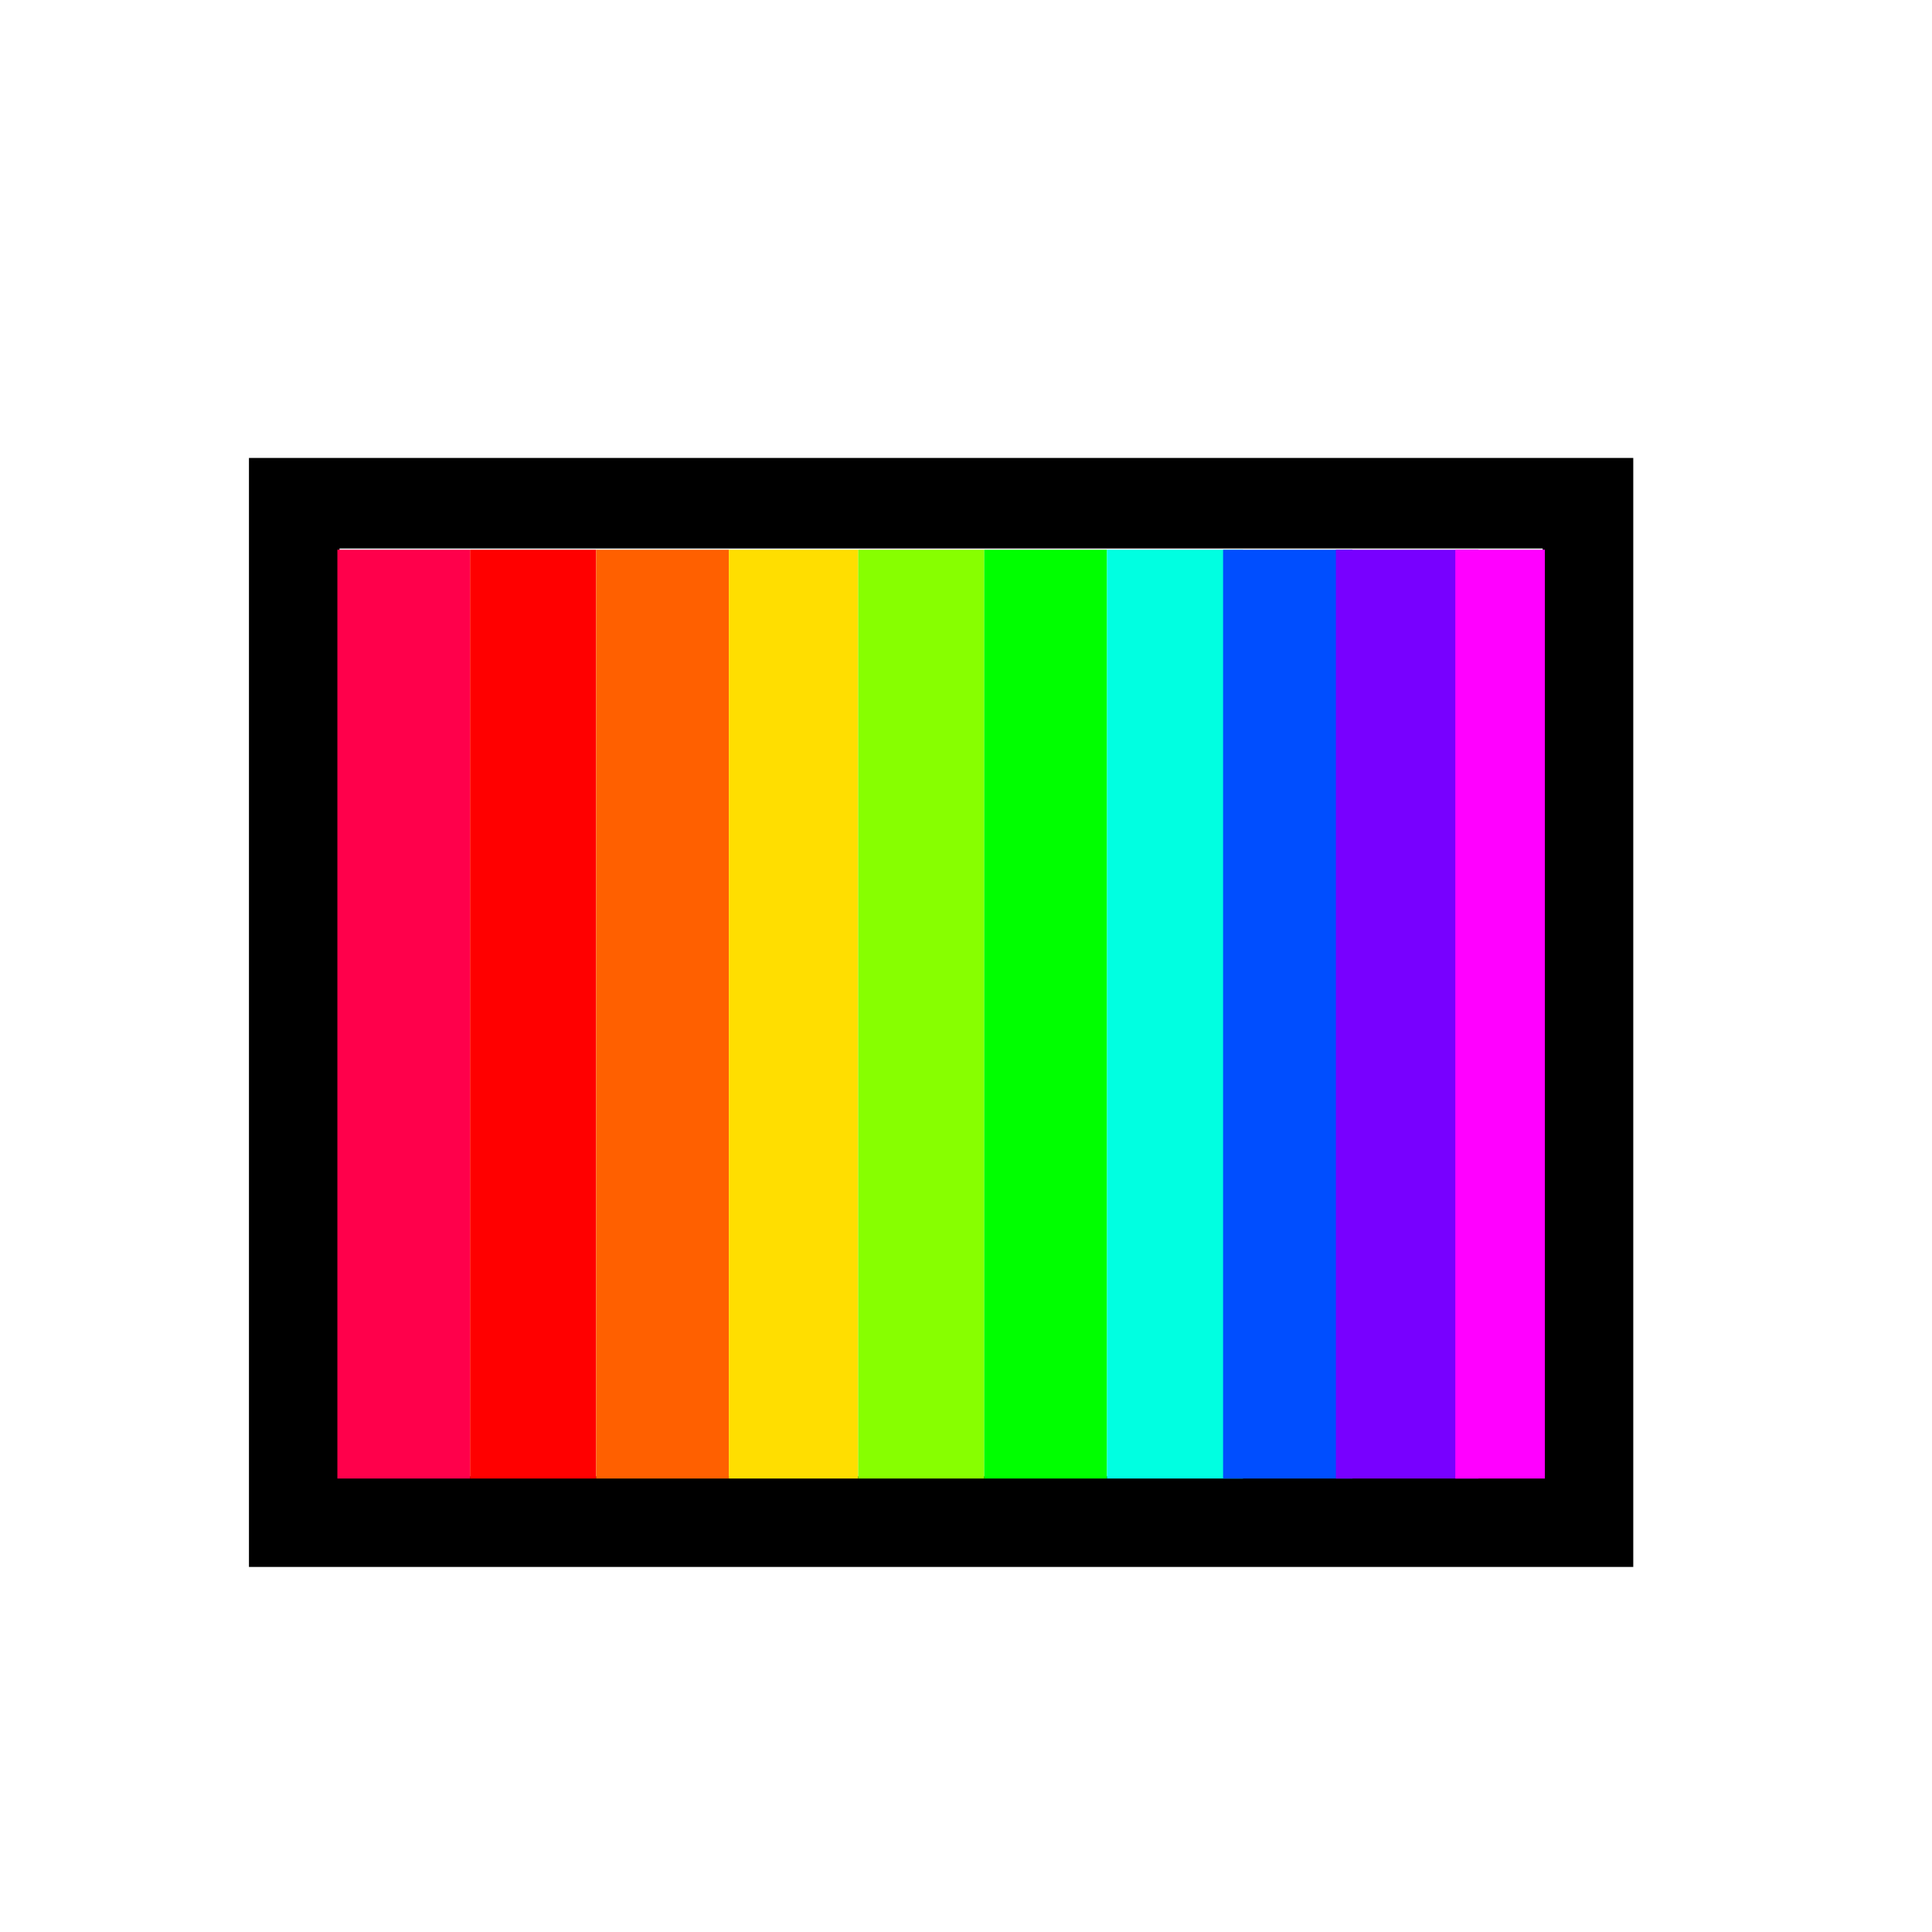 <?xml version="1.0" encoding="UTF-8" standalone="no"?>
<!DOCTYPE svg PUBLIC "-//W3C//DTD SVG 1.1//EN" "http://www.w3.org/Graphics/SVG/1.1/DTD/svg11.dtd">
<svg version="1.1" xmlns="http://www.w3.org/2000/svg" xmlns:xlink="http://www.w3.org/1999/xlink" preserveAspectRatio="xMidYMid meet" viewBox="0 0 640 640" width="640" height="640"><defs><path d="M97.47 166.7L526.04 166.7L526.04 504.07L97.47 504.07L97.47 166.7Z" id="aWF7DFQ6A"></path><path d="M111.76 182.09L155.71 182.09L155.71 489.78L111.76 489.78L111.76 182.09Z" id="e8zURuiBp"></path><path d="M155.71 182.09L197.47 182.09L197.47 489.78L155.71 489.78L155.71 182.09Z" id="a1pSGJqVnf"></path><path d="M197.47 182.09L241.43 182.09L241.43 489.78L197.47 489.78L197.47 182.09Z" id="a2ptu1fkg"></path><path d="M241.43 182.09L284.29 182.09L284.29 489.78L241.43 489.78L241.43 182.09Z" id="a2qrz6LF"></path><path d="M284.29 182.09L326.04 182.09L326.04 489.78L284.29 489.78L284.29 182.09Z" id="a2HfgR2hE"></path><path d="M326.04 182.09L366.7 182.09L366.7 489.78L326.04 489.78L326.04 182.09Z" id="ahDBFNCgl"></path><path d="M366.7 182.09L411.76 182.09L411.76 489.78L366.7 489.78L366.7 182.09Z" id="a3UqFERON"></path><path d="M405.16 182.09L448.02 182.09L448.02 489.78L405.16 489.78L405.16 182.09Z" id="e8sAjzc9Mv"></path><path d="M442.53 182.09L489.78 182.09L489.78 489.78L442.53 489.78L442.53 182.09Z" id="ddDzG2uQ2"></path><path d="M482.09 182.09L511.76 182.09L511.76 489.78L482.09 489.78L482.09 182.09Z" id="a1lFqjmT4G"></path></defs><g><g><g><g><use xlink:href="#aWF7DFQ6A" opacity="1" fill-opacity="0" stroke="#000000" stroke-width="30" stroke-opacity="1"></use></g></g><g><use xlink:href="#e8zURuiBp" opacity="1" fill="#ff004b" fill-opacity="1"></use></g><g><use xlink:href="#a1pSGJqVnf" opacity="1" fill="#ff0000" fill-opacity="1"></use></g><g><use xlink:href="#a2ptu1fkg" opacity="1" fill="#ff6000" fill-opacity="1"></use></g><g><use xlink:href="#a2qrz6LF" opacity="1" fill="#ffde00" fill-opacity="1"></use></g><g><use xlink:href="#a2HfgR2hE" opacity="1" fill="#87ff00" fill-opacity="1"></use></g><g><use xlink:href="#ahDBFNCgl" opacity="1" fill="#00ff00" fill-opacity="1"></use></g><g><use xlink:href="#a3UqFERON" opacity="1" fill="#00ffe1" fill-opacity="1"></use></g><g><use xlink:href="#e8sAjzc9Mv" opacity="1" fill="#004eff" fill-opacity="1"></use></g><g><use xlink:href="#ddDzG2uQ2" opacity="1" fill="#7800ff" fill-opacity="1"></use></g><g><use xlink:href="#a1lFqjmT4G" opacity="1" fill="#ff00ff" fill-opacity="1"></use></g></g></g></svg>